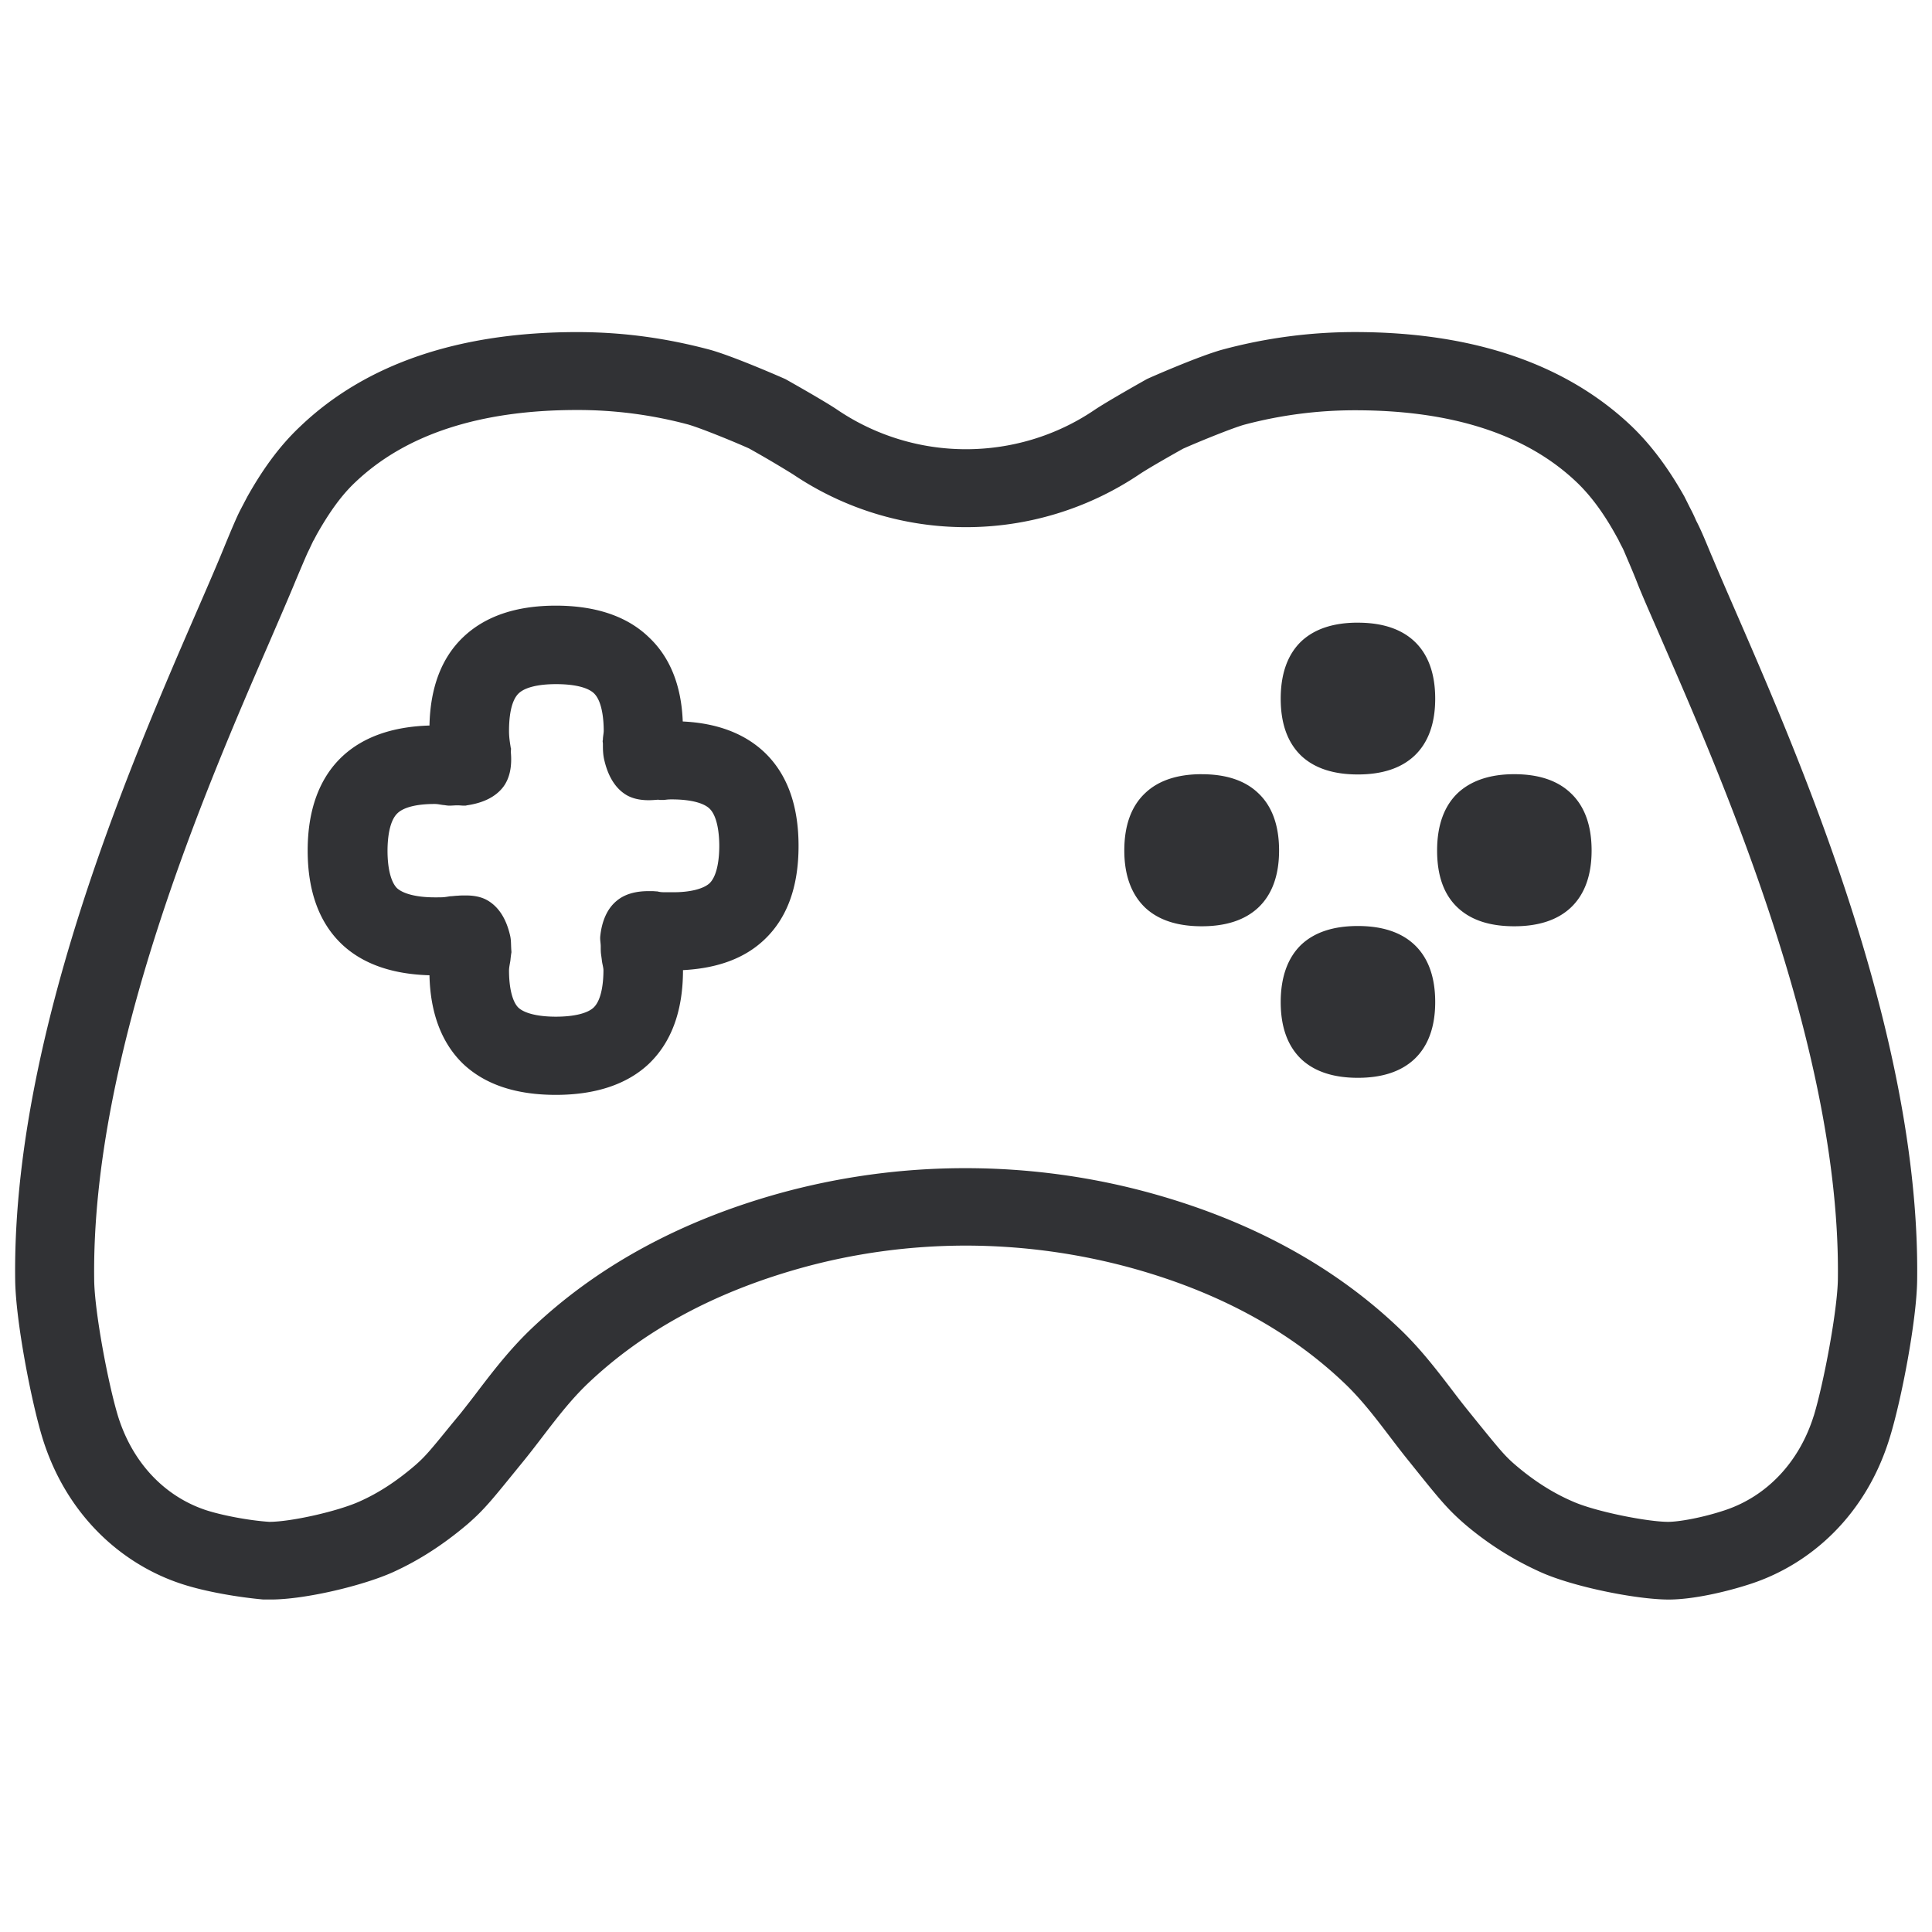<svg width="64" height="64" viewBox="0 0 64 64" xmlns="http://www.w3.org/2000/svg"><path d="M44.98 20.627c.806 0 1.434.206 1.873.618.457.43.69 1.067.69 1.9 0 .825-.233 1.462-.69 1.892-.44.412-1.067.618-1.873.618-.807 0-1.435-.206-1.874-.618-.448-.43-.681-1.058-.681-1.891 0-.834.233-1.47.681-1.9.44-.413 1.067-.62 1.874-.62zm-5.172 5.02c.806 0 1.434.206 1.873.627.457.43.69 1.067.69 1.9 0 .825-.233 1.461-.69 1.892-.44.412-1.067.618-1.873.618-.807 0-1.435-.206-1.874-.618-.448-.43-.69-1.058-.69-1.892 0-.833.233-1.47.69-1.9.43-.412 1.058-.628 1.874-.628zm5.172 5.028c.806 0 1.434.206 1.873.619.457.43.69 1.066.69 1.9 0 .824-.233 1.46-.69 1.891-.44.412-1.067.619-1.873.619-.807 0-1.435-.207-1.874-.619-.448-.43-.681-1.058-.681-1.891 0-.825.233-1.47.681-1.9.44-.413 1.067-.619 1.874-.619zm5.18-5.029c.807 0 1.435.207 1.874.628.457.43.69 1.067.69 1.9 0 .825-.233 1.461-.69 1.892-.44.412-1.067.618-1.873.618-.816 0-1.435-.206-1.874-.618-.457-.43-.681-1.058-.681-1.892 0-.833.233-1.47.681-1.9.44-.412 1.067-.628 1.874-.628zM23.504 29.26c.278-.27.323-.888.323-1.237 0-.34-.045-.968-.323-1.237-.206-.197-.655-.305-1.255-.305-.17 0-.206.018-.269.018h-.099c-.035 0-.071 0-.062-.009-.117.009-.224.018-.332.018-.287 0-.547-.054-.762-.188-.34-.215-.574-.592-.7-1.112-.053-.206-.053-.385-.053-.564 0-.036-.009-.072-.009-.099.01-.036.01-.063.01-.09.008-.09.026-.188.026-.242 0-.35-.045-.977-.323-1.246-.206-.197-.654-.304-1.255-.304-.591 0-1.03.107-1.237.304-.286.27-.322.897-.322 1.246 0 .206.027.368.054.538 0 .01 0 .018.009.027.009.063-.01.108 0 .17.035.44-.036.816-.242 1.103-.251.34-.664.547-1.22.627-.026.01-.053.01-.09.01-.07 0-.134-.01-.214-.01h-.01c-.089 0-.179.01-.26.01-.062 0-.116-.01-.178-.019h-.01c-.098-.009-.188-.036-.304-.036-.592 0-1.031.108-1.237.314-.278.27-.323.888-.323 1.237 0 .592.117 1.04.314 1.237.206.188.654.305 1.246.305.296 0 .296 0 .51-.036h.01c.045 0 .188-.018.233-.018h.009c.09-.009.188-.009.278-.009.286 0 .546.054.753.188.34.216.573.583.699 1.103.045.17.036.305.045.448 0 .054.008.099.008.144-.017.098-.026.188-.035.277-.018.108-.045.233-.045.323 0 .592.116 1.049.314 1.237.206.188.654.296 1.237.296.591 0 1.048-.108 1.254-.305.278-.269.323-.887.323-1.237 0-.09-.045-.224-.054-.34l-.027-.198c-.009-.08-.009-.161-.009-.25 0-.108-.026-.207-.017-.323.053-.53.242-.942.555-1.193.26-.215.619-.313 1.04-.313h.143c.027 0 .117.009.144.009h.009c.107.027.17.027.25.027h.234c.583.009 1.04-.108 1.246-.296zm-.888-5.36c1.148.053 2.053.403 2.707 1.021.753.718 1.13 1.757 1.13 3.102 0 1.353-.377 2.393-1.139 3.11-.636.6-1.514.941-2.689 1.004 0 1.354-.385 2.393-1.138 3.11-.717.673-1.757 1.022-3.074 1.022-1.318 0-2.34-.34-3.066-1.022-.708-.68-1.094-1.676-1.12-2.94-1.237-.035-2.214-.376-2.905-1.03-.744-.708-1.13-1.748-1.13-3.102 0-1.344.386-2.393 1.13-3.101.69-.655 1.668-1.004 2.905-1.04.026-1.264.403-2.25 1.12-2.931.726-.69 1.748-1.04 3.066-1.04 1.317 0 2.357.35 3.074 1.04.7.654 1.085 1.595 1.13 2.797zm37.468 23c.332-1.093.78-3.478.798-4.517.099-7.52-3.738-16.368-5.808-21.119-.305-.708-.583-1.326-.798-1.855l-.099-.251c-.134-.332-.26-.619-.358-.852a2.112 2.112 0 00-.117-.242l-.027-.053-.071-.144-.135-.242c-.376-.663-.78-1.21-1.228-1.64-1.667-1.596-4.141-2.394-7.341-2.394a14.26 14.26 0 00-3.675.476c-.386.107-1.47.546-2.035.797-.305.17-1.147.646-1.452.852A10.29 10.29 0 0132 17.463a10.24 10.24 0 01-5.727-1.748 36.378 36.378 0 00-1.461-.86c-.52-.234-1.64-.69-2.035-.798a14.143 14.143 0 00-3.666-.475c-3.21 0-5.674.806-7.342 2.393-.448.421-.851.977-1.281 1.739l-.099.188-.009.009-.072.152c-.026.054-.053.117-.116.242-.117.26-.251.583-.403.941l-.063.153c-.224.538-.493 1.156-.798 1.864C6.866 26.014 3.021 34.861 3.12 42.39c.009 1.04.457 3.425.788 4.518.475 1.533 1.533 2.662 2.923 3.12.528.17 1.407.34 2.088.385.726 0 2.268-.35 2.985-.672.627-.278 1.219-.664 1.829-1.184.34-.295.493-.475 1.228-1.38l.304-.367c.197-.251.395-.502.583-.753.493-.646 1.058-1.38 1.766-2.053 2.151-2.044 4.885-3.54 8.139-4.455a23.111 23.111 0 016.23-.852c2.115 0 4.212.287 6.23.852 3.262.914 5.996 2.411 8.138 4.455.708.672 1.264 1.407 1.766 2.062.188.25.385.502.582.744l.296.367c.735.905.888 1.085 1.237 1.38.771.655 1.434.995 1.874 1.184.744.331 2.465.672 3.155.672.35 0 1.13-.135 1.882-.386 1.398-.466 2.465-1.604 2.94-3.128zm-3.38-28.486c1.794 4.302 6.93 14.817 6.804 24.004-.018 1.327-.52 3.962-.914 5.226-.78 2.537-2.6 4.168-4.598 4.823-.816.268-1.919.52-2.716.52-1.067 0-3.164-.422-4.24-.906a10.493 10.493 0 01-2.51-1.586c-.6-.52-.87-.86-1.855-2.089-.7-.86-1.318-1.802-2.125-2.573-1.855-1.774-4.222-3.038-7.027-3.818a20.857 20.857 0 00-5.513-.753c-1.864 0-3.72.251-5.512.753-2.806.789-5.163 2.044-7.028 3.818-.807.771-1.425 1.704-2.133 2.573-.995 1.22-1.255 1.569-1.856 2.089-1.004.851-1.855 1.308-2.465 1.586-.995.448-2.913.905-4.042.905h-.251c-.789-.071-1.9-.25-2.716-.52-1.99-.654-3.81-2.285-4.598-4.822-.386-1.264-.888-3.908-.906-5.226-.125-9.178 5.01-19.693 6.804-24.004.188-.457.35-.852.484-1.156.125-.287.179-.377.215-.449l.188-.358c.484-.86 1.04-1.658 1.757-2.33 2.17-2.071 5.262-3.12 9.17-3.12 1.604 0 3.03.224 4.356.574.78.206 2.51.968 2.546.986 0 0 1.326.744 1.739 1.03A7.599 7.599 0 0032 14.881c1.478 0 2.966-.43 4.24-1.29.42-.287 1.747-1.031 1.747-1.031.027-.018 1.757-.78 2.537-.986A16.855 16.855 0 0144.88 11c3.908 0 6.992 1.049 9.17 3.12.699.672 1.264 1.47 1.748 2.33l.179.358c.036.072.09.162.215.449.161.304.323.708.51 1.156z" fill="#313235" fill-rule="nonzero"/></svg>
